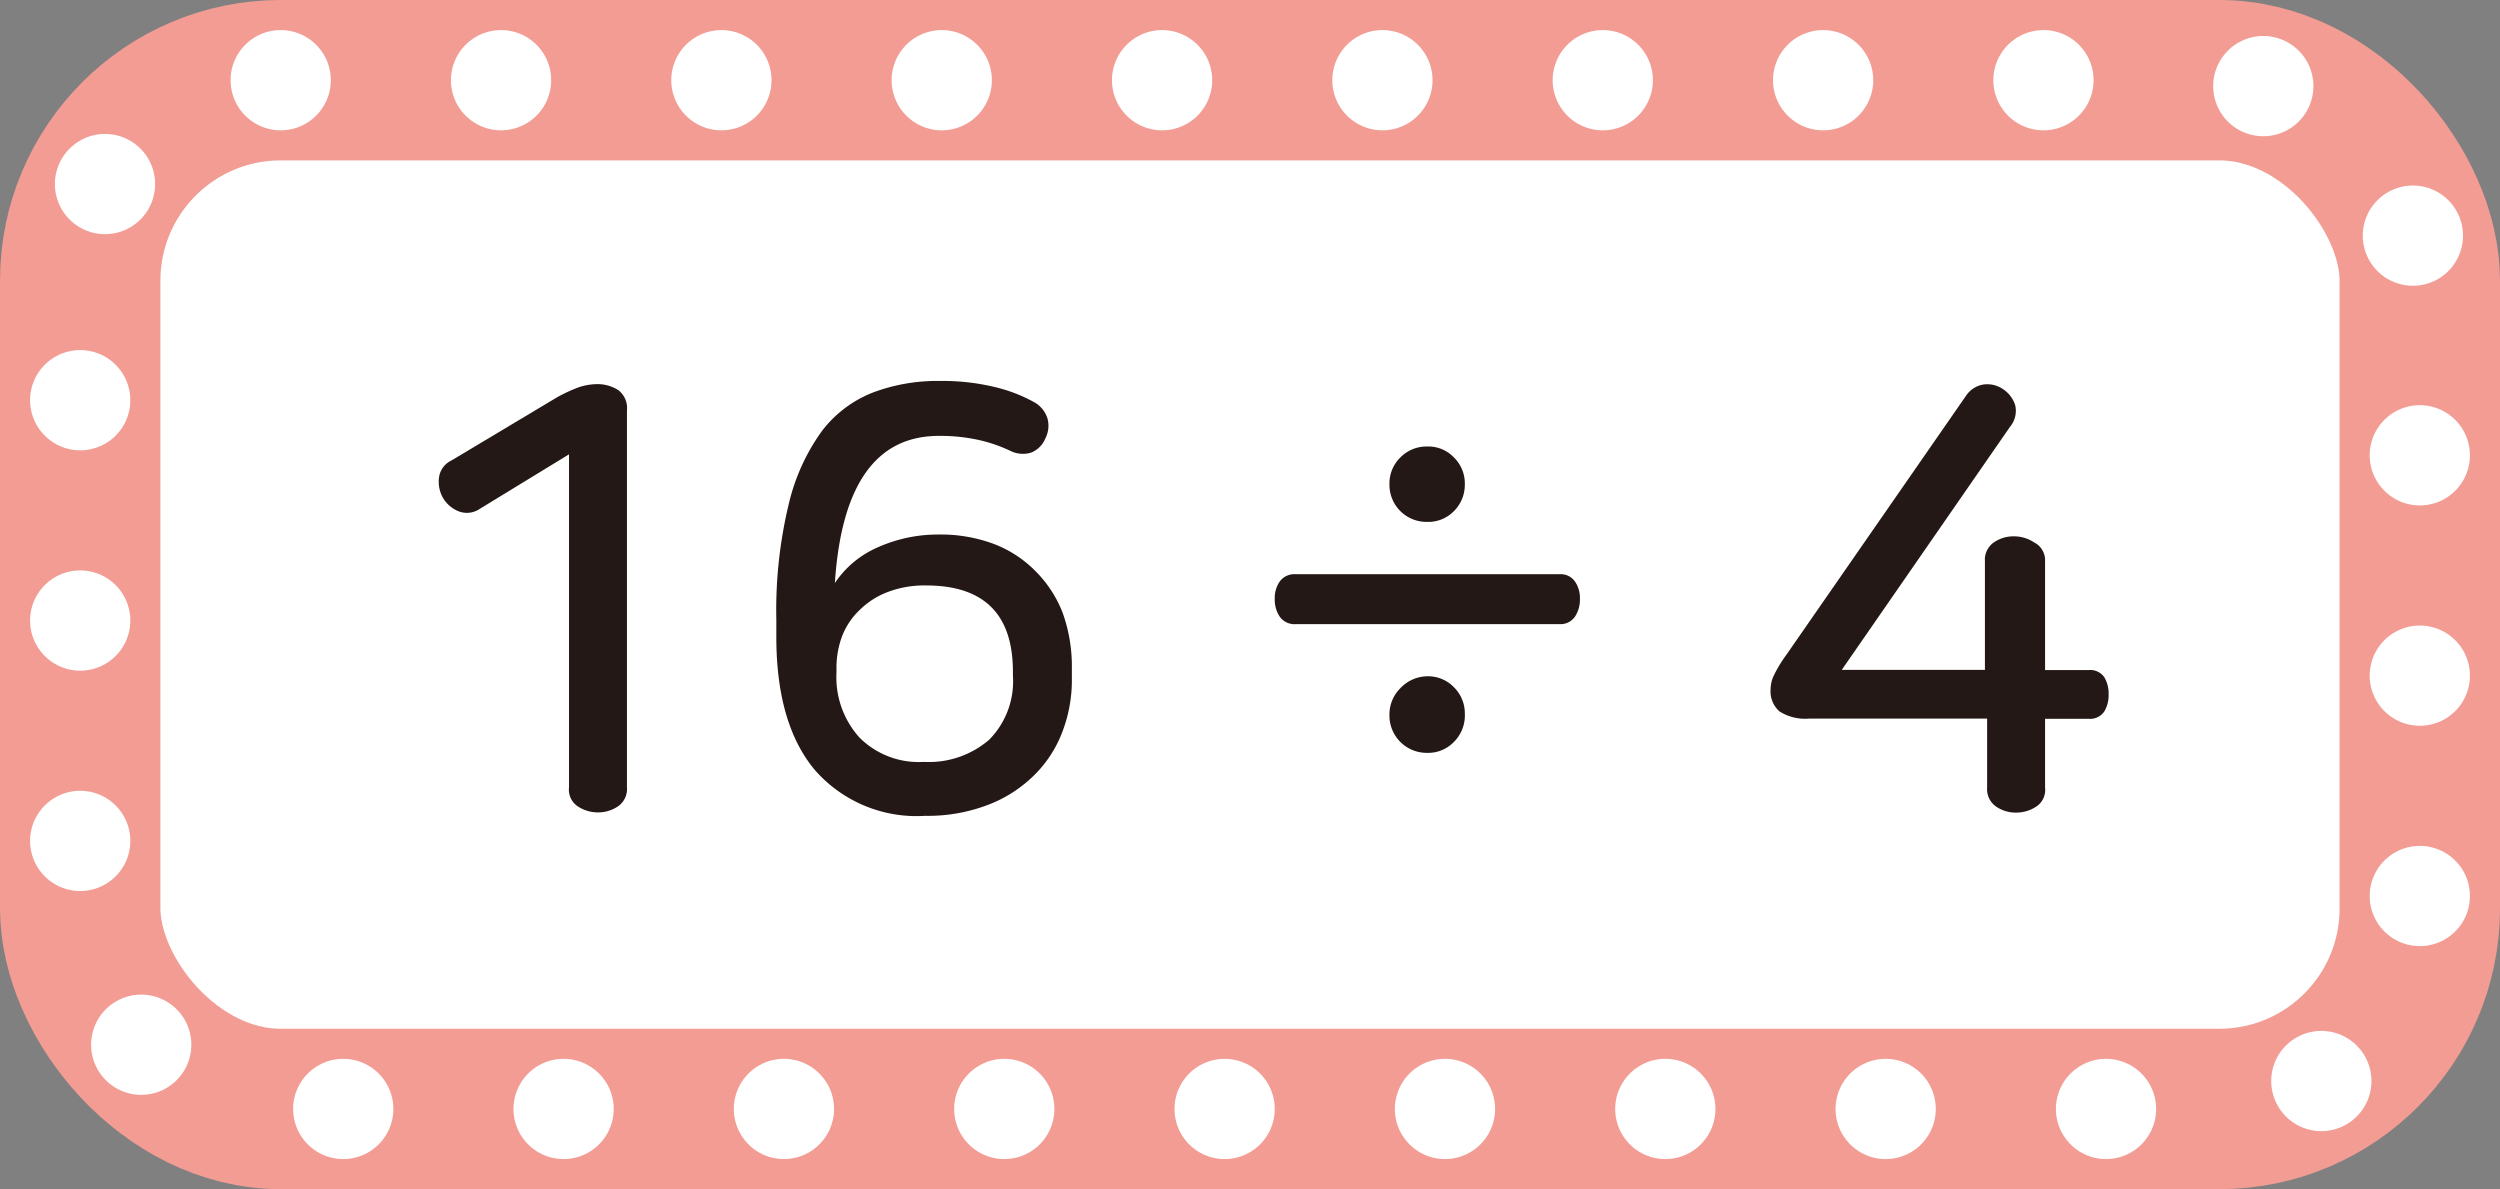 <svg xmlns="http://www.w3.org/2000/svg" width="124.69" height="59.31" viewBox="0 0 124.69 59.31">
  <rect x="0" y="0" width="124.69" height="59.31" fill="#808080" stroke="none"/>
  <title>자산 21</title>
  <g id="레이어_2" data-name="레이어 2">
    <g id="레이어_1-2" data-name="레이어 1">
      <g>
        <rect x="4" y="4" width="116.69" height="51.31" rx="10" fill="#fff" stroke="#f29c94" stroke-miterlimit="10" stroke-width="8"/>
        <rect x="4" y="4" width="116.69" height="51.31" rx="10" stroke-dasharray="0 10.99" stroke="#fff" stroke-linecap="round" stroke-miterlimit="10" stroke-width="5" fill="none"/>
        <g>
          <path d="M29.73,19.16a1.91,1.91,0,0,1,1.11.3,1.12,1.12,0,0,1,.43,1V39.27a1.05,1.05,0,0,1-.45.95,1.78,1.78,0,0,1-1,.3,1.82,1.82,0,0,1-1-.3,1,1,0,0,1-.44-.95V22.66l-4.45,2.72a1.14,1.14,0,0,1-1.06.12,1.58,1.58,0,0,1-.8-.71,1.64,1.64,0,0,1-.17-1,1.09,1.09,0,0,1,.61-.82l5.3-3.17a8,8,0,0,1,1.07-.49A3,3,0,0,1,29.73,19.16Z" fill="#231815"/>
          <path d="M46.93,19a11.13,11.13,0,0,1,2.67.3,7.77,7.77,0,0,1,2,.77,1.41,1.41,0,0,1,.64.79,1.36,1.36,0,0,1-.1,1,1.28,1.28,0,0,1-.7.71,1.39,1.39,0,0,1-1-.06,7.5,7.5,0,0,0-1.69-.58,8.93,8.93,0,0,0-1.92-.19q-4.71,0-5.19,7.34a4.93,4.93,0,0,1,2.16-1.79,7.34,7.34,0,0,1,3-.63,7.6,7.6,0,0,1,2.77.47,5.83,5.83,0,0,1,2.08,1.36A6,6,0,0,1,53,30.56a7.93,7.93,0,0,1,.46,2.79v.47a7.2,7.2,0,0,1-.52,2.8,6,6,0,0,1-1.48,2.16,6.59,6.59,0,0,1-2.31,1.41,8.36,8.36,0,0,1-3,.5,6.74,6.74,0,0,1-5.53-2.31q-1.91-2.31-1.9-6.66v-.83a22.58,22.58,0,0,1,.62-5.75A10.16,10.16,0,0,1,41,21.49a5.9,5.9,0,0,1,2.61-1.94A9.19,9.19,0,0,1,46.93,19ZM46.19,29.2a5.15,5.15,0,0,0-1.92.33,4,4,0,0,0-1.39.89A3.58,3.58,0,0,0,42,31.73a4.51,4.51,0,0,0-.28,1.59v.24a4.48,4.48,0,0,0,1.16,3.24A4.18,4.18,0,0,0,46.08,38a4.6,4.6,0,0,0,3.25-1.1,4.14,4.14,0,0,0,1.19-3.2v-.2Q50.52,29.2,46.19,29.2Z" fill="#231815"/>
          <path d="M77.8,28.64a.86.86,0,0,1,.75.36,1.45,1.45,0,0,1,.25.88,1.52,1.52,0,0,1-.25.88.87.87,0,0,1-.75.37H64.62a.9.9,0,0,1-.79-.37,1.52,1.52,0,0,1-.25-.88,1.45,1.45,0,0,1,.25-.88.9.9,0,0,1,.79-.36Zm-6.61-6.37a1.76,1.76,0,0,1,1.33.55,1.81,1.81,0,0,1,.54,1.32,1.86,1.86,0,0,1-.54,1.35,1.79,1.79,0,0,1-1.33.54,1.85,1.85,0,0,1-1.89-1.89,1.81,1.81,0,0,1,.54-1.32A1.83,1.83,0,0,1,71.19,22.27Zm0,11.46a1.79,1.79,0,0,1,1.33.55,1.83,1.83,0,0,1,.54,1.32A1.86,1.86,0,0,1,72.52,37a1.79,1.79,0,0,1-1.33.55,1.86,1.86,0,0,1-1.89-1.9,1.83,1.83,0,0,1,.54-1.32A1.87,1.87,0,0,1,71.19,33.73Z" fill="#231815"/>
          <path d="M99.89,19.4a1.51,1.51,0,0,1,.62.81,1.24,1.24,0,0,1-.26,1.08L91.86,33.41H99V28a1.05,1.05,0,0,1,.45-.95,1.73,1.73,0,0,1,1-.3,1.82,1.82,0,0,1,1,.3A1,1,0,0,1,102,28v5.42h2.17a.86.86,0,0,1,.78.35,1.6,1.6,0,0,1,.22.86,1.57,1.57,0,0,1-.22.86.85.85,0,0,1-.78.36H102v3.43a1,1,0,0,1-.44.95,1.82,1.82,0,0,1-1,.3,1.73,1.73,0,0,1-1-.3,1.05,1.05,0,0,1-.45-.95V35.84H90.24a2.39,2.39,0,0,1-1.49-.36,1.33,1.33,0,0,1-.44-1.09,1.7,1.7,0,0,1,.12-.61,6.61,6.61,0,0,1,.68-1.14l8.94-12.89a1.3,1.3,0,0,1,.86-.57A1.39,1.39,0,0,1,99.89,19.4Z" fill="#231815"/>
        </g>
      </g>
    </g>
  </g>
</svg>

